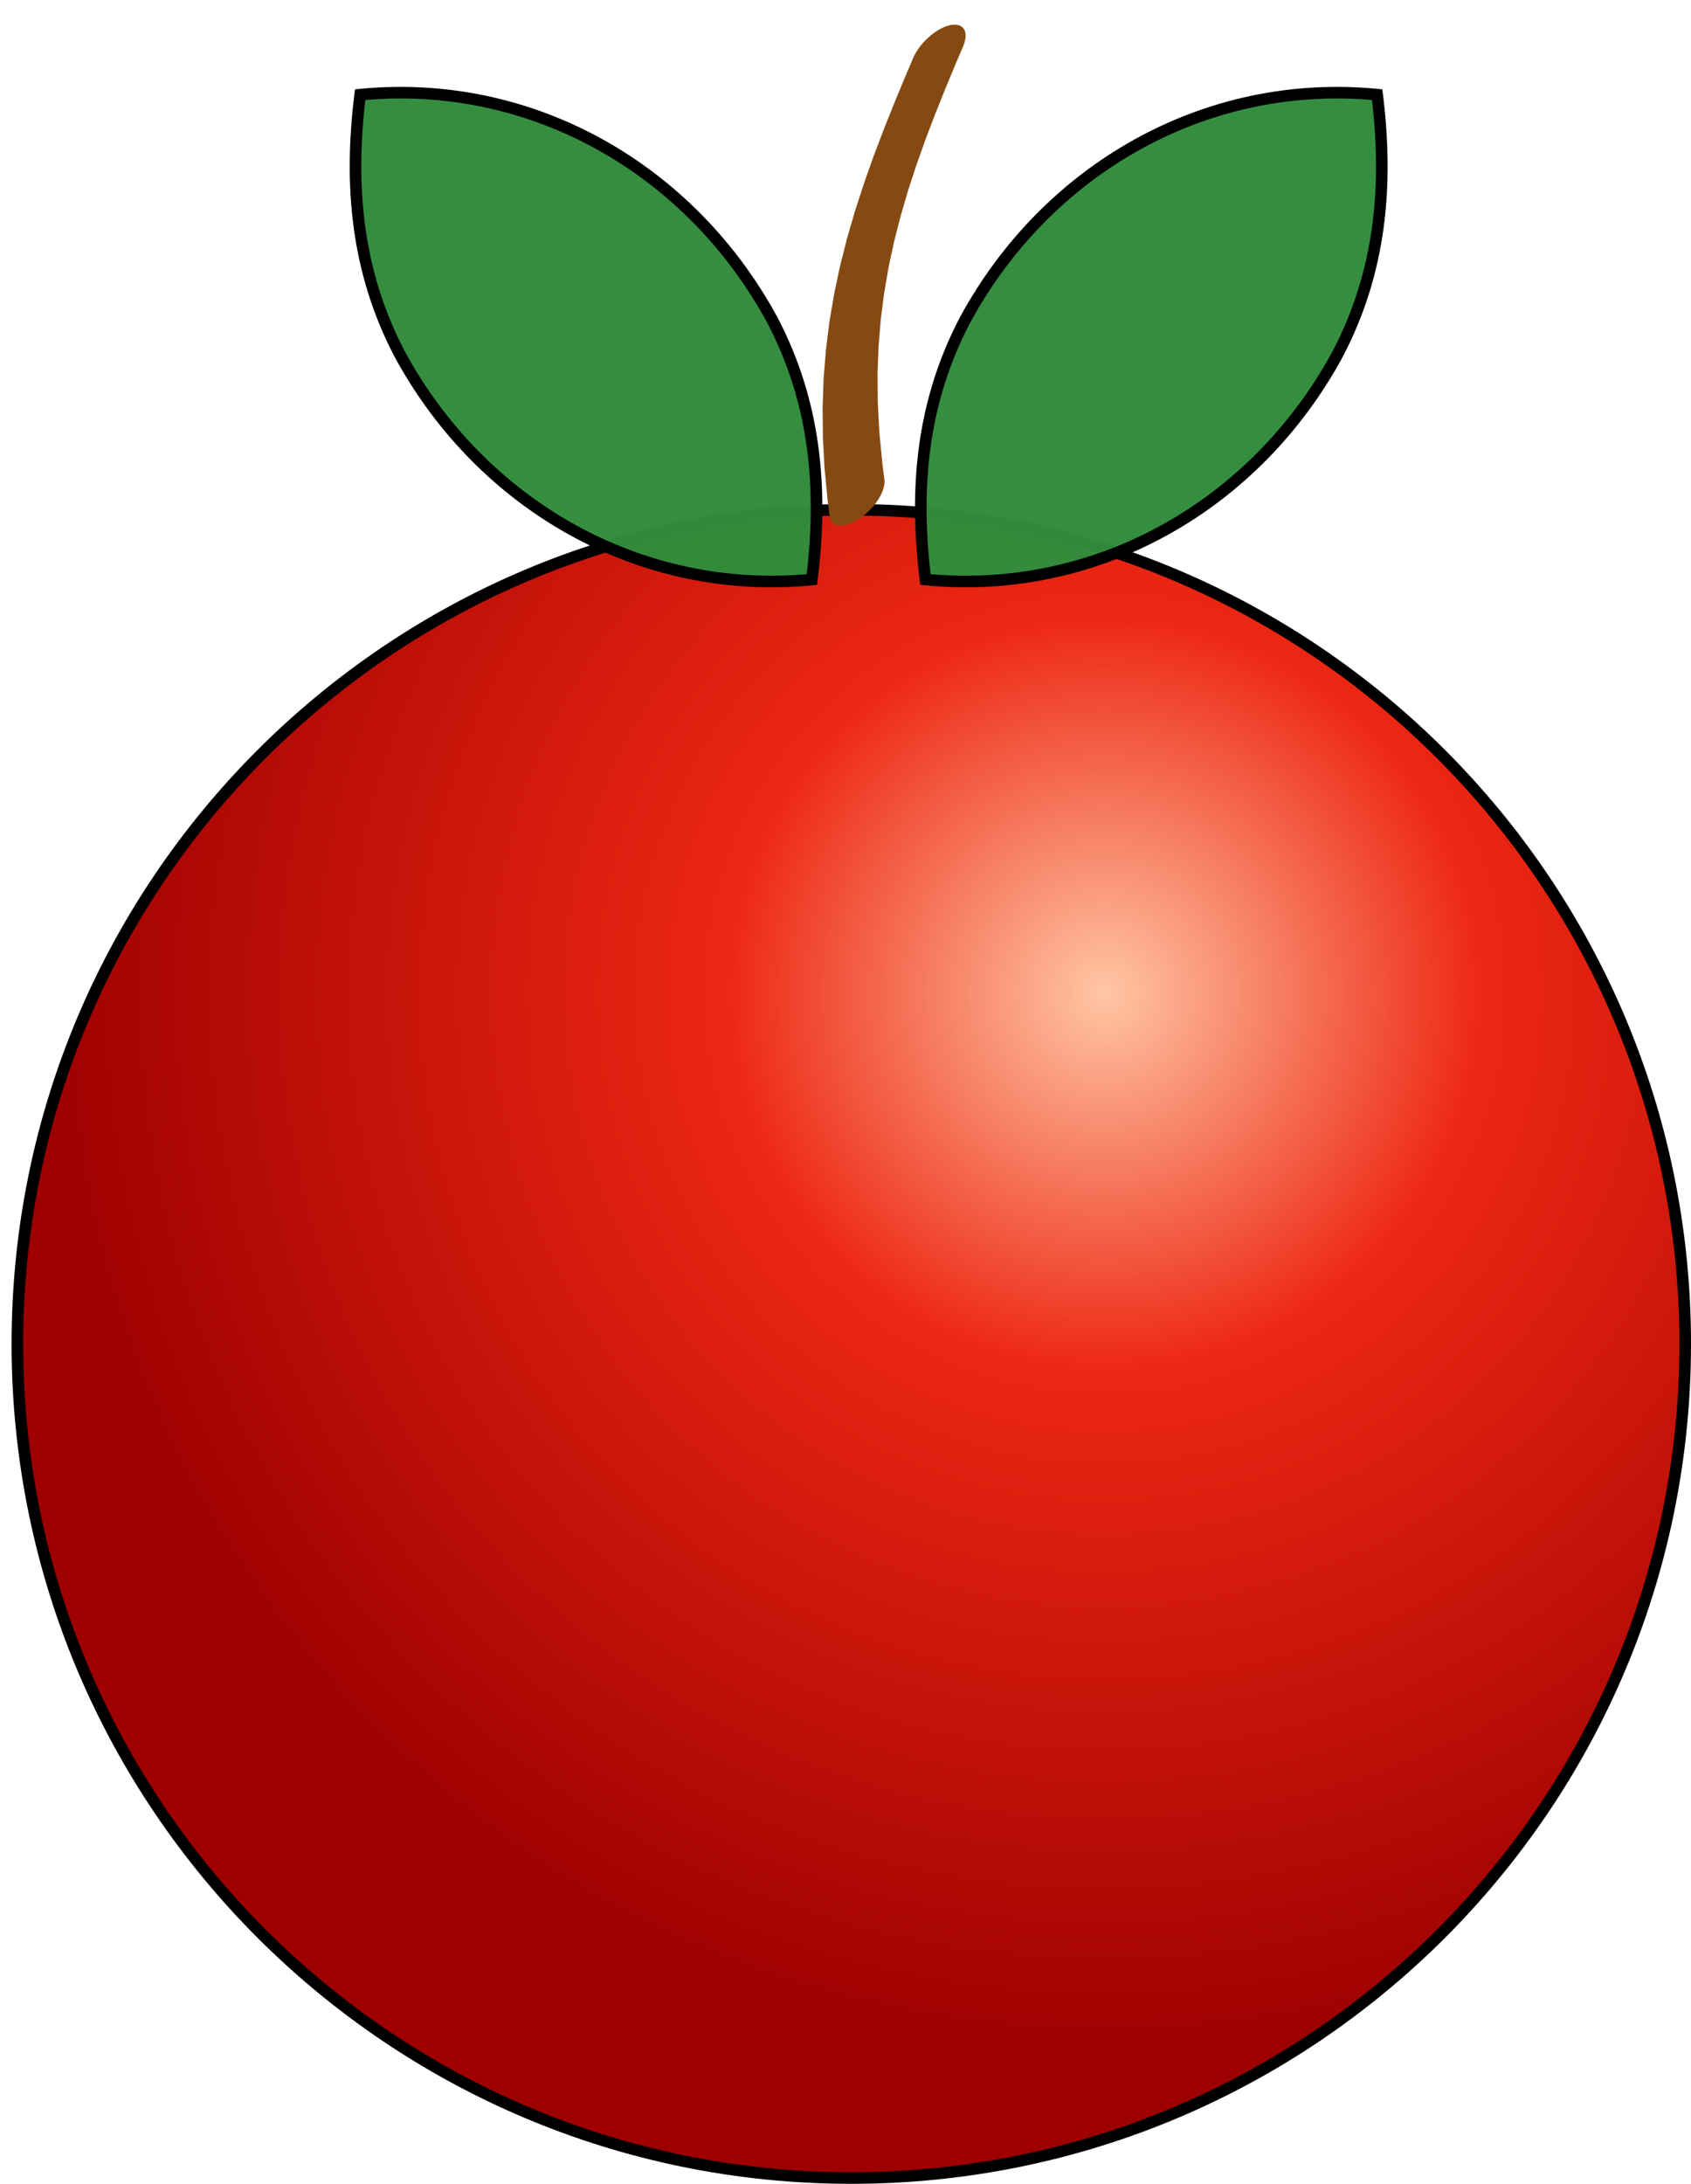 <?xml version="1.0" encoding="UTF-8"?>
<!DOCTYPE svg PUBLIC "-//W3C//DTD SVG 1.1//EN" "http://www.w3.org/Graphics/SVG/1.1/DTD/svg11.dtd">
<svg version="1.1" xmlns="http://www.w3.org/2000/svg" xmlns:xlink="http://www.w3.org/1999/xlink" x="0" y="0" width="73" height="94.25" viewBox="0, 0, 146, 188.5">
  <defs>
    <radialGradient id="Gradient_1" gradientUnits="userSpaceOnUse" cx="322.379" cy="-289.997" r="91.782" gradientTransform="matrix(1, 0, 0, -1, 0, 0)">
      <stop offset="0" stop-color="#FFC6A4"/>
      <stop offset="0.355" stop-color="#ED2713"/>
      <stop offset="1" stop-color="#9E0000"/>
    </radialGradient>
  </defs>
  <g id="Layer_1" transform="translate(-227, -204.25)">
    <g>
      <g>
        <path d="M300.5,248.25 C260.736,248.25 228.5,280.486 228.5,320.25 C228.5,360.014 260.736,392.25 300.5,392.25 C340.264,392.25 372.5,360.014 372.5,320.25 C372.5,280.486 340.264,248.25 300.5,248.25 z" fill="url(#Gradient_1)"/>
        <path d="M300.5,248.25 C260.736,248.25 228.5,280.486 228.5,320.25 C228.5,360.014 260.736,392.25 300.5,392.25 C340.264,392.25 372.5,360.014 372.5,320.25 C372.5,280.486 340.264,248.25 300.5,248.25 z" fill-opacity="0" stroke="#000000" stroke-width="1"/>
      </g>
      <g>
        <path d="M258.096,212.419 C272.977,210.974 286.65,218.895 293.686,231.883 C297.415,239.004 298.067,246.431 297.098,254.274 C282.218,255.719 268.545,247.798 261.508,234.81 C257.78,227.689 257.128,220.262 258.096,212.419 z" fill="#318C3D" fill-opacity="0.978"/>
        <path d="M258.096,212.419 C272.977,210.974 286.65,218.895 293.686,231.883 C297.415,239.004 298.067,246.431 297.098,254.274 C282.218,255.719 268.545,247.798 261.508,234.81 C257.78,227.689 257.128,220.262 258.096,212.419 z" fill-opacity="0" stroke="#000000" stroke-width="1"/>
      </g>
      <g>
        <path d="M345.904,212.419 C331.023,210.974 317.35,218.895 310.314,231.883 C306.585,239.004 305.933,246.431 306.902,254.274 C321.782,255.719 335.455,247.798 342.492,234.81 C346.22,227.689 346.872,220.262 345.904,212.419 z" fill="#318C3D" fill-opacity="0.978"/>
        <path d="M345.904,212.419 C331.023,210.974 317.35,218.895 310.314,231.883 C306.585,239.004 305.933,246.431 306.902,254.274 C321.782,255.719 335.455,247.798 342.492,234.81 C346.22,227.689 346.872,220.262 345.904,212.419 z" fill-opacity="0" stroke="#000000" stroke-width="1"/>
      </g>
      <path d="M303.361,245.653 L303.183,244.259 L302.924,241.584 L302.788,239.022 L302.766,236.549 L302.854,234.154 L303.046,231.826 L303.336,229.554 L303.719,227.324 L304.191,225.124 L304.747,222.942 L305.383,220.762 L306.096,218.572 L306.882,216.358 L307.738,214.108 L308.66,211.807 L309.645,209.446 L310.156,208.246 L310.156,208.246 C310.702,206.966 310.178,206.154 308.987,206.432 C307.797,206.711 306.389,207.974 305.844,209.254 L305.311,210.504 L304.29,212.954 L303.325,215.365 L302.42,217.749 L301.583,220.114 L300.819,222.469 L300.134,224.824 L299.536,227.186 L299.03,229.565 L298.621,231.968 L298.313,234.405 L298.113,236.886 L298.023,239.422 L298.048,242.022 L298.193,244.699 L298.46,247.451 L298.639,248.847 C298.763,249.815 299.921,249.886 301.225,249.004 C302.529,248.122 303.485,246.622 303.361,245.653 L303.361,245.653" fill="#844A12"/>
    </g>
  </g>
</svg>
